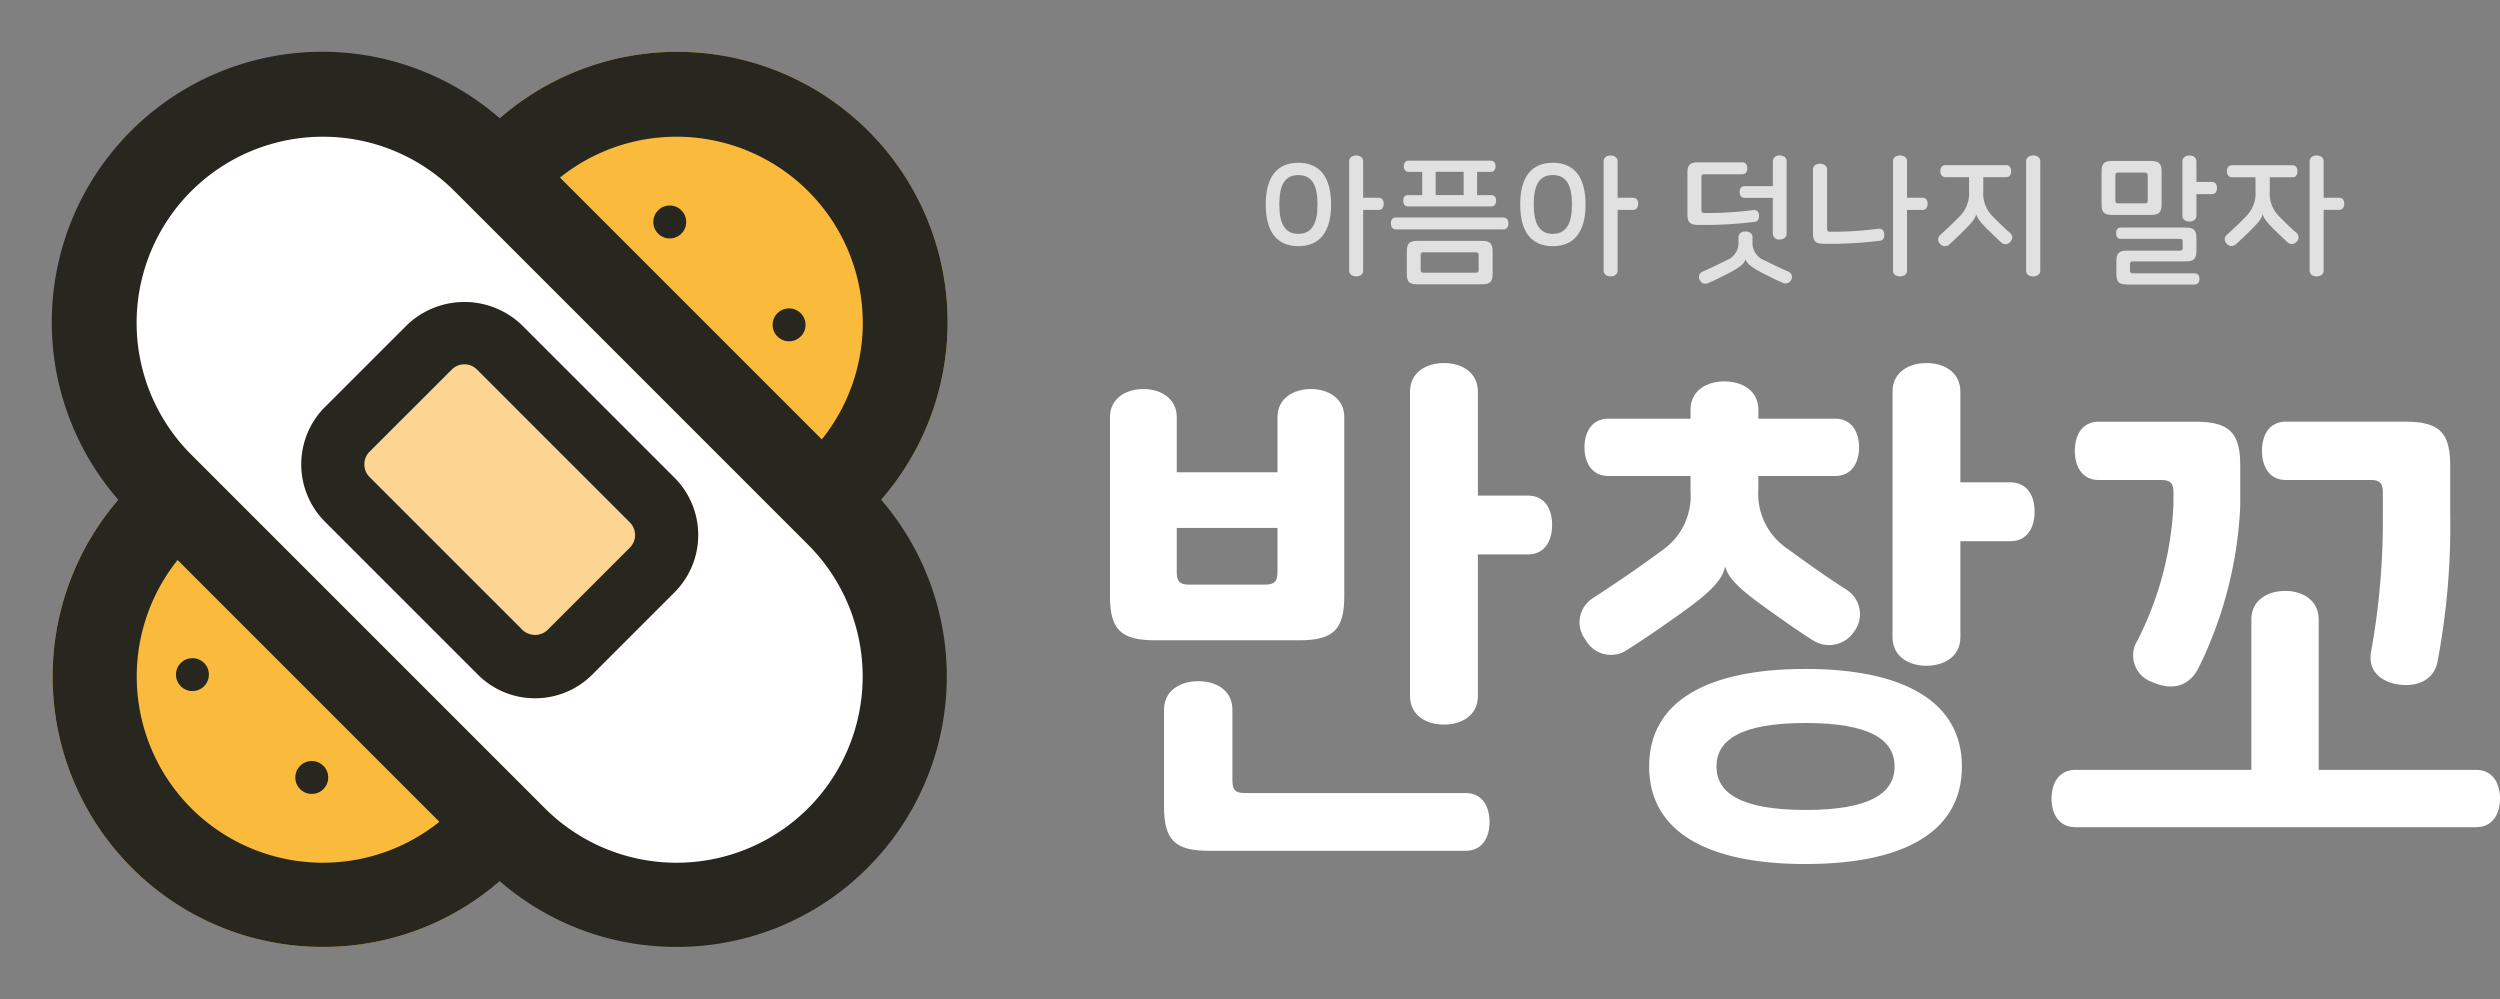 <svg xmlns="http://www.w3.org/2000/svg" width="223.392" height="89.304" viewBox="0 0 223.392 89.304">
  <rect x="0" y="0" width="223.392" height="89.304" fill="#808080" stroke="none"/>
  <g id="logo-white-bcg" transform="translate(-340.927 -329.258)">
    <g id="그룹_21" data-name="그룹 21" transform="translate(440.11 343.151)">
      <g id="그룹_18" data-name="그룹 18" transform="translate(13.919)" opacity="0.76">
        <path id="패스_30" data-name="패스 30" d="M473.21,349.167c0,2.427-1,3.727-2.925,3.727s-2.915-1.3-2.915-3.727.988-3.726,2.915-3.726S473.21,346.741,473.21,349.167Zm-4.626,0c0,1.7.488,2.627,1.7,2.627s1.713-.926,1.713-2.627-.488-2.626-1.713-2.626S468.584,347.466,468.584,349.167Zm7.491-3.852v3.251h1.376c.325,0,.462.237.462.538s-.138.55-.462.55h-1.376v5.416c0,.363-.3.525-.625.525s-.625-.162-.625-.525v-9.755c0-.363.3-.525.625-.525S476.075,344.952,476.075,345.315Z" transform="translate(-467.37 -344.79)" fill="#fff"/>
        <path id="패스_31" data-name="패스 31" d="M490.376,350.909c0,.3-.138.538-.438.538h-9.63c-.3,0-.437-.238-.437-.538s.137-.524.437-.524h9.63C490.238,350.385,490.376,350.622,490.376,350.909Zm-1.15-5.1c0,.263-.138.5-.413.5h-1.238v2.077h1.288c.275,0,.413.237.413.5s-.139.513-.413.513h-7.479c-.276,0-.412-.238-.412-.513s.137-.5.412-.5h1.288v-2.077h-1.239c-.275,0-.411-.237-.411-.5s.137-.5.411-.5h7.38C489.088,345.306,489.226,345.545,489.226,345.807Zm-.263,7.6v2.013c0,.714-.237.938-.963.938h-5.753c-.724,0-.951-.225-.951-.938v-2.013c0-.713.226-.937.951-.937H488C488.726,352.474,488.963,352.7,488.963,353.411Zm-6.429.35v1.314c0,.187.062.251.262.251h4.652c.2,0,.263-.064.263-.251v-1.314c0-.2-.063-.262-.263-.262H482.8C482.6,353.5,482.534,353.561,482.534,353.761Zm3.84-5.377v-2.077h-2.5v2.077Z" transform="translate(-468.689 -344.844)" fill="#fff"/>
        <path id="패스_32" data-name="패스 32" d="M498.631,349.167c0,2.427-1,3.727-2.928,3.727s-2.913-1.3-2.913-3.727.988-3.726,2.913-3.726S498.631,346.741,498.631,349.167Zm-4.629,0c0,1.7.488,2.627,1.7,2.627s1.714-.926,1.714-2.627-.487-2.626-1.714-2.626S494,347.466,494,349.167Zm7.492-3.852v3.251h1.376c.326,0,.463.237.463.538s-.138.55-.463.55h-1.376v5.416c0,.363-.3.525-.625.525s-.625-.162-.625-.525v-9.755c0-.363.3-.525.625-.525S501.494,344.952,501.494,345.315Z" transform="translate(-470.052 -344.79)" fill="#fff"/>
        <path id="패스_33" data-name="패스 33" d="M514.847,345.928c0,.288-.137.538-.437.538h-3.4c-.188,0-.263.064-.263.263v2.952c0,.187.075.25.263.25a31.389,31.389,0,0,0,4.376-.263.43.43,0,0,1,.5.437c.038.3-.074.577-.351.614a36.087,36.087,0,0,1-5.076.275c-.727,0-.964-.225-.964-.939V346.34c0-.712.237-.938.964-.938h3.952C514.71,345.4,514.847,345.652,514.847,345.928Zm.463,6.166v.426a1.651,1.651,0,0,0,1.074,1.638c.726.376,1.427.7,2.189,1.039a.5.5,0,0,1,.2.688.543.543,0,0,1-.712.3c-.714-.3-1.327-.614-1.951-.938-.977-.513-1.327-.851-1.414-1.176h-.013c-.087.337-.45.688-1.424,1.2-.627.325-1.239.637-1.952.937a.541.541,0,0,1-.713-.3.528.528,0,0,1,.187-.712c.776-.338,1.477-.663,2.189-1.039a1.647,1.647,0,0,0,1.089-1.638v-.426c0-.35.3-.513.624-.513S515.31,351.744,515.31,352.094Zm3.051-6.778v6.454c0,.363-.3.525-.626.525a.542.542,0,0,1-.612-.525V348.58H514.6c-.3,0-.437-.239-.437-.527s.138-.524.437-.524h2.527v-2.214a.542.542,0,0,1,.612-.525C518.061,344.79,518.361,344.952,518.361,345.315Z" transform="translate(-471.814 -344.79)" fill="#fff"/>
        <path id="패스_34" data-name="패스 34" d="M523.3,346.066v5.277c0,.188.076.262.263.262a31.125,31.125,0,0,0,4.339-.274.447.447,0,0,1,.5.462c.039.3-.073.575-.35.612a35.888,35.888,0,0,1-5.053.276c-.724,0-.962-.226-.962-.938v-5.678c0-.376.3-.538.625-.538S523.3,345.69,523.3,346.066Zm7.142-.75v3.251h1.376c.326,0,.463.237.463.538s-.138.55-.463.55h-1.376v5.416c0,.363-.3.525-.625.525s-.625-.162-.625-.525v-9.755c0-.363.3-.525.625-.525S530.441,344.952,530.441,345.315Z" transform="translate(-473.138 -344.79)" fill="#fff"/>
        <path id="패스_35" data-name="패스 35" d="M541.066,346.191c0,.288-.139.538-.438.538h-2.051v1.2a2.936,2.936,0,0,0,.962,2.425c.526.538,1.05,1.039,1.463,1.389a.529.529,0,0,1-.025.776.536.536,0,0,1-.762.074c-.363-.325-.813-.762-1.326-1.262-.713-.726-.887-1.027-.937-1.289h-.013c-.062.288-.225.589-.951,1.313-.5.5-.974.963-1.5,1.427a.559.559,0,0,1-.788-.114.531.531,0,0,1,.025-.776c.575-.512,1.088-1,1.613-1.538a2.935,2.935,0,0,0,.964-2.425v-1.2h-2.115c-.312,0-.45-.25-.45-.538s.138-.539.45-.539h5.441C540.927,345.652,541.066,345.9,541.066,346.191Zm2.6-.876v9.755c0,.363-.3.525-.639.525-.312,0-.625-.162-.625-.525v-9.755c0-.363.313-.525.625-.525C543.366,344.79,543.667,344.952,543.667,345.315Z" transform="translate(-474.457 -344.79)" fill="#fff"/>
        <path id="패스_36" data-name="패스 36" d="M556.229,346.216v2.951c0,.714-.239.937-.964.937h-3.438c-.726,0-.963-.224-.963-.937v-2.951c0-.714.237-.938.963-.938h3.438C555.99,345.277,556.229,345.5,556.229,346.216Zm-4.129.363v2.238c0,.187.064.25.264.25h2.364c.187,0,.262-.063.262-.25v-2.238c0-.189-.075-.264-.262-.264h-2.364C552.164,346.315,552.1,346.39,552.1,346.579Zm6.28,4.652c.724,0,.962.224.962.937v1.15c0,.714-.239.937-.962.937h-4.716c-.187,0-.263.064-.263.264v.537c0,.189.076.264.263.264h5.54c.288,0,.413.237.413.5s-.125.5-.413.5h-6.053c-.724,0-.962-.225-.962-.937v-1.15c0-.714.238-.939.962-.939h4.7c.2,0,.263-.062.263-.262v-.538c0-.189-.063-.25-.263-.25h-5.277c-.288,0-.413-.238-.413-.513s.125-.5.413-.5Zm.962-5.916v1.838h1.376c.325,0,.463.25.463.538,0,.312-.139.551-.463.551h-1.376v1.926c0,.363-.3.525-.625.525s-.626-.162-.626-.525v-4.853c0-.363.3-.525.626-.525S559.343,344.952,559.343,345.315Z" transform="translate(-476.179 -344.79)" fill="#fff"/>
        <path id="패스_37" data-name="패스 37" d="M569.671,346.2c0,.288-.138.539-.437.539h-2.039v1.175a2.928,2.928,0,0,0,.951,2.427c.524.538,1.05,1.039,1.463,1.388a.528.528,0,0,1-.025.775.538.538,0,0,1-.763.076c-.362-.327-.812-.763-1.325-1.264-.714-.725-.877-1.025-.927-1.287h-.012c-.063.287-.213.587-.939,1.312-.5.5-.974.962-1.5,1.426a.558.558,0,0,1-.788-.113.53.53,0,0,1,.025-.775c.575-.513,1.089-1,1.613-1.539a2.928,2.928,0,0,0,.951-2.427v-1.175h-2.1c-.312,0-.45-.25-.45-.539s.138-.538.45-.538h5.416C569.533,345.665,569.671,345.915,569.671,346.2Zm2.339-.887v3.251h1.376c.325,0,.463.237.463.538s-.139.55-.463.55H572.01v5.416c0,.363-.3.525-.625.525s-.625-.162-.625-.525v-9.755c0-.363.3-.525.625-.525S572.01,344.952,572.01,345.315Z" transform="translate(-477.478 -344.79)" fill="#fff"/>
      </g>
      <g id="그룹_20" data-name="그룹 20" transform="translate(0 18.548)">
        <path id="패스_38" data-name="패스 38" d="M484.165,407.3H464.411c-.806,0-1.09-.284-1.09-1.089v-6.348c0-1.753-1.468-2.558-3.031-2.558-1.611,0-3.079.805-3.079,2.558v8.669c0,2.984.995,3.93,4.027,3.93h22.927c1.468,0,2.132-1.183,2.132-2.557C486.3,408.481,485.633,407.3,484.165,407.3Z" transform="translate(-452.379 -368.878)" fill="#fff"/>
        <g id="그룹_19" data-name="그룹 19">
          <path id="패스_39" data-name="패스 39" d="M492.3,377.368h-4.453v-9.284c0-1.752-1.468-2.558-3.031-2.558s-3.032.806-3.032,2.558v27.191c0,1.752,1.469,2.557,3.032,2.557s3.031-.805,3.031-2.557V382.627H492.3c1.516,0,2.179-1.184,2.179-2.652C494.479,378.553,493.816,377.368,492.3,377.368Z" transform="translate(-454.971 -365.526)" fill="#fff"/>
          <path id="패스_40" data-name="패스 40" d="M472.747,386.642v-16.01c0-1.7-1.469-2.511-2.984-2.511s-2.986.806-2.986,2.511v4.926h-9v-4.926c0-1.7-1.468-2.511-2.984-2.511s-2.984.806-2.984,2.511v16.01c0,2.986.995,3.932,4.026,3.932H468.72C471.752,390.575,472.747,389.628,472.747,386.642Zm-5.97-2.132c0,.806-.284,1.09-1.089,1.09h-6.821c-.806,0-1.09-.284-1.09-1.09v-3.978h9Z" transform="translate(-451.809 -365.8)" fill="#fff"/>
          <path id="패스_41" data-name="패스 41" d="M540.5,376.185h-4.453v-8.1c0-1.752-1.469-2.558-3.032-2.558s-3.031.806-3.031,2.558v21.933c0,1.752,1.469,2.557,3.031,2.557s3.032-.805,3.032-2.557v-8.575H540.5c1.515,0,2.179-1.183,2.179-2.653C542.675,377.368,542.011,376.185,540.5,376.185Z" transform="translate(-460.057 -365.526)" fill="#fff"/>
          <path id="패스_42" data-name="패스 42" d="M511.713,383.957h.047c.236.9,1.042,1.8,3.411,3.505,1.706,1.232,3.269,2.321,4.405,3.031a2.67,2.67,0,0,0,3.694-.8,2.582,2.582,0,0,0-.663-3.7c-1.421-.9-3.126-2.084-5.258-3.648a5.91,5.91,0,0,1-2.652-5.353V375.81h6.869c1.468,0,2.132-1.185,2.132-2.559s-.664-2.558-2.132-2.558H514.7v-.777c0-1.753-1.469-2.557-3.032-2.557s-3.031.8-3.031,2.557v.777h-7.343c-1.469,0-2.132,1.185-2.132,2.558s.663,2.559,2.132,2.559h7.343v1.373a5.911,5.911,0,0,1-2.653,5.354c-2.179,1.61-4.074,2.889-6.111,4.215a2.552,2.552,0,0,0-.615,3.7,2.584,2.584,0,0,0,3.552,1c1.943-1.232,3.506-2.321,5.354-3.648C510.529,386.089,511.476,385.047,511.713,383.957Z" transform="translate(-456.76 -365.719)" fill="#fff"/>
          <path id="패스_43" data-name="패스 43" d="M519.646,396.083c-8.716,0-13.976,2.842-13.976,8.716s5.26,8.717,13.976,8.717,13.975-2.842,13.975-8.717C533.62,398.973,528.362,396.083,519.646,396.083Zm0,12.6c-5.779,0-7.958-1.516-7.958-3.885s2.179-3.885,7.958-3.885,7.958,1.516,7.958,3.885S525.424,408.684,519.646,408.684Z" transform="translate(-457.492 -368.75)" fill="#fff"/>
          <path id="패스_44" data-name="패스 44" d="M569.023,376.593H576.6c.806,0,1.09.285,1.09,1.089v1.658a65.64,65.64,0,0,1-1.043,12.554c-.331,1.7.806,2.652,2.226,2.937,1.753.331,3.364-.284,3.7-1.99a65.045,65.045,0,0,0,1.137-13.358v-4.168c0-2.984-.995-3.931-4.026-3.931H569.023c-1.469,0-2.131,1.183-2.131,2.6S567.554,376.593,569.023,376.593Z" transform="translate(-463.951 -366.144)" fill="#fff"/>
          <path id="패스_45" data-name="패스 45" d="M550.328,376.593h5.591c.805,0,1.09.285,1.09,1.089v1.09a29.681,29.681,0,0,1-3.222,12.174,2.5,2.5,0,0,0,1.327,3.7c1.657.758,3.174.474,4.074-1.137a36.318,36.318,0,0,0,3.789-14.59v-3.6c0-2.984-.995-3.931-4.027-3.931h-8.622c-1.468,0-2.131,1.183-2.131,2.6S548.86,376.593,550.328,376.593Z" transform="translate(-461.979 -366.144)" fill="#fff"/>
          <path id="패스_46" data-name="패스 46" d="M583.811,404.281h-14.07V390.847c0-1.753-1.469-2.558-2.984-2.558-1.564,0-3.032.805-3.032,2.558v13.434H548c-1.469,0-2.132,1.185-2.132,2.558S546.53,409.4,548,409.4h35.812c1.469,0,2.132-1.183,2.132-2.557S585.279,404.281,583.811,404.281Z" transform="translate(-461.733 -367.928)" fill="#fff"/>
        </g>
      </g>
    </g>
    <g id="그룹_22" data-name="그룹 22" transform="translate(340.927 329.258)">
      <path id="패스_47" data-name="패스 47" d="M370.334,414.424a24,24,0,0,1-17.084-7.076h0a24.186,24.186,0,0,1,0-34.168l31.6-31.6a24.162,24.162,0,1,1,34.168,34.172l-31.6,31.6A23.994,23.994,0,0,1,370.334,414.424Z" transform="translate(-341.482 -329.812)" fill="#fabb3c"/>
      <path id="패스_48" data-name="패스 48" d="M370.334,414.424a24,24,0,0,1-17.084-7.076h0a24.186,24.186,0,0,1,0-34.168l31.6-31.6a24.162,24.162,0,1,1,34.168,34.172l-31.6,31.6A23.994,23.994,0,0,1,370.334,414.424Zm31.6-72.394a16.6,16.6,0,0,0-11.767,4.865l-31.6,31.6a16.66,16.66,0,0,0,0,23.534h0a16.643,16.643,0,0,0,23.534,0l31.6-31.6a16.634,16.634,0,0,0-11.767-28.4Z" transform="translate(-341.482 -329.812)" fill="#272720"/>
      <rect id="사각형_189" data-name="사각형 189" width="40.803" height="85.492" rx="20.401" transform="translate(0 28.852) rotate(-45)" fill="#fff"/>
      <path id="패스_49" data-name="패스 49" d="M401.933,414.424a23.994,23.994,0,0,1-17.084-7.076l-31.6-31.6a24.162,24.162,0,1,1,34.168-34.172l31.6,31.6a24.186,24.186,0,0,1,0,34.168h0A24,24,0,0,1,401.933,414.424Zm-31.6-72.394a16.634,16.634,0,0,0-11.767,28.4l31.6,31.6a16.643,16.643,0,0,0,23.534,0h0a16.659,16.659,0,0,0,0-23.534l-31.6-31.6A16.6,16.6,0,0,0,370.333,342.03Z" transform="translate(-341.482 -329.812)" fill="#272720"/>
      <path id="패스_50" data-name="패스 50" d="M391.913,394.834a7.2,7.2,0,0,1-5.119-2.123l-13.658-13.66a7.25,7.25,0,0,1,0-10.234l7.346-7.34a7.412,7.412,0,0,1,10.234,0l13.658,13.656a7.24,7.24,0,0,1,0,10.234l-7.342,7.344A7.2,7.2,0,0,1,391.913,394.834Z" transform="translate(-344.102 -332.441)" fill="#fcd592"/>
      <path id="패스_51" data-name="패스 51" d="M391.913,394.834a7.2,7.2,0,0,1-5.119-2.123l-13.658-13.66a7.25,7.25,0,0,1,0-10.234l7.346-7.34a7.412,7.412,0,0,1,10.234,0l13.658,13.656a7.24,7.24,0,0,1,0,10.234l-7.342,7.344A7.2,7.2,0,0,1,391.913,394.834Zm-6.318-29.839a1.583,1.583,0,0,0-1.125.47l-7.346,7.34a1.6,1.6,0,0,0,0,2.259l13.658,13.66a1.637,1.637,0,0,0,2.258,0l7.343-7.345a1.6,1.6,0,0,0,0-2.258l-13.659-13.656A1.591,1.591,0,0,0,385.595,364.994Z" transform="translate(-344.102 -332.441)" fill="#272720"/>
      <circle id="타원_18" data-name="타원 18" cx="1.471" cy="1.471" r="1.471" transform="translate(15.724 58.81)" fill="#272720"/>
      <circle id="타원_19" data-name="타원 19" cx="1.471" cy="1.471" r="1.471" transform="translate(26.387 68.002)" fill="#272720"/>
      <circle id="타원_20" data-name="타원 20" cx="1.471" cy="1.471" r="1.471" transform="translate(58.376 18.364)" fill="#272720"/>
      <circle id="타원_21" data-name="타원 21" cx="1.471" cy="1.471" r="1.471" transform="translate(69.039 27.556)" fill="#272720"/>
    </g>
  </g>
</svg>
